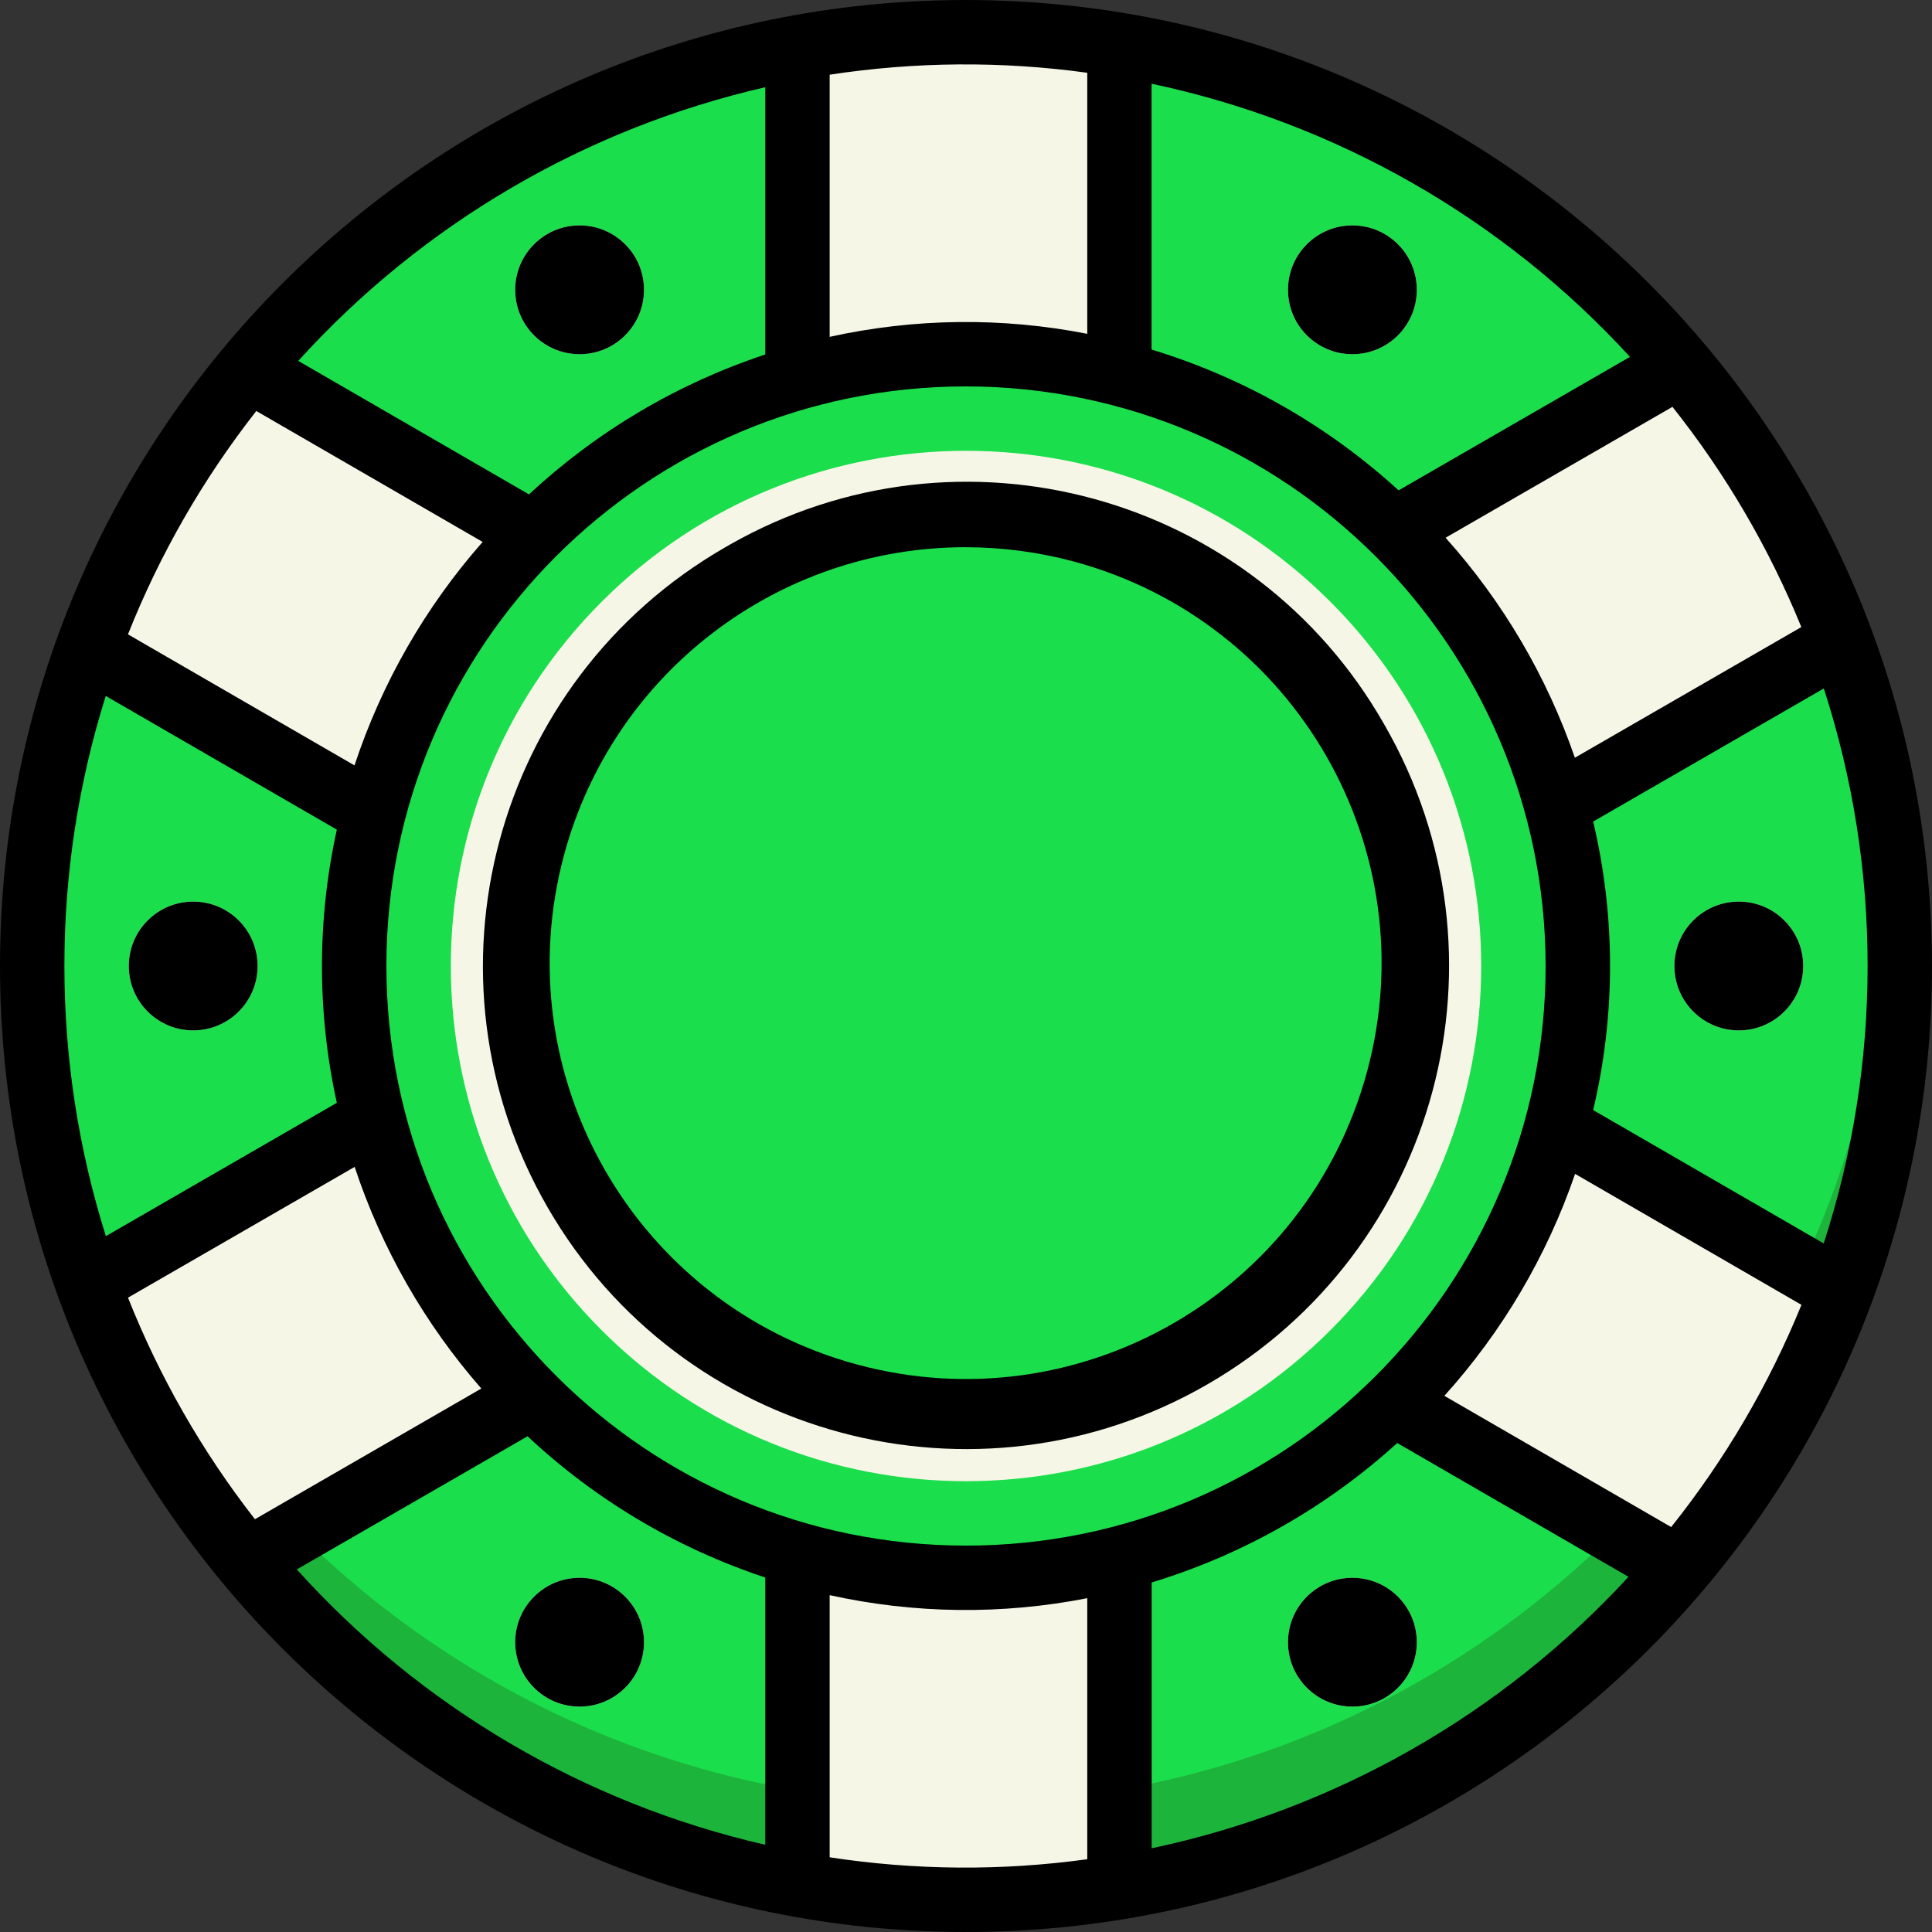 <!-- icon666.com - MILLIONS OF FREE VECTOR ICONS --><svg version="1.1" id="Capa_1" xmlns="http://www.w3.org/2000/svg" xmlns:xlink="http://www.w3.org/1999/xlink" x="0px" y="0px" viewBox="0 0 480 480" style="enable-background:new 0 0 480 480;" xml:space="preserve"><rect x="0" y="0" width="480" height="480" fill="#333333" stroke="none"/><circle style="fill: rgb(27, 222, 76);" cx="240" cy="240" r="232" fill="#DD1C4B"></circle><path style="fill: rgb(29, 180, 59);" d="M469.296,204.496c0.184,3.816,0.288,7.648,0.288,11.504 c0.103,128.13-103.683,232.083-231.813,232.187C123.207,448.279,25.728,364.733,8.288,251.504 C14.78,379.469,123.78,477.943,251.745,471.451s226.439-115.492,219.947-243.457C471.293,220.125,470.493,212.283,469.296,204.496z" fill="#B21D48"></path><g><path style="" d="M319.672,239.88l138.216-79.736c-9.196-25.035-22.647-48.295-39.76-68.752L280,171.08V11.504 c-26.462-4.672-53.538-4.672-80,0v159.144L62.248,90.96c-17.292,20.565-30.875,43.981-40.144,69.2l138.224,80L22.112,319.856 c9.196,25.035,22.647,48.295,39.76,68.752L200,308.92v159.576c26.462,4.672,53.538,4.672,80,0V309.352l137.752,79.688 c17.292-20.565,30.875-43.981,40.144-69.2L319.672,239.88z" fill="#F6F6E7"></path><circle style="" cx="144" cy="408" r="16" fill="#F6F6E7"></circle><circle style="" cx="336" cy="408" r="16" fill="#F6F6E7"></circle><circle style="" cx="432" cy="240" r="16" fill="#F6F6E7"></circle><circle style="" cx="336" cy="72" r="16" fill="#F6F6E7"></circle><circle style="" cx="144" cy="72" r="16" fill="#F6F6E7"></circle><circle style="" cx="48" cy="240" r="16" fill="#F6F6E7"></circle></g><path style="fill: rgb(27, 222, 76);" d="M347.48,132.52c-59.36-59.36-155.601-59.36-214.96,0s-59.36,155.601,0,214.96s155.601,59.36,214.96,0 c0,0,0,0,0,0C406.839,288.12,406.839,191.88,347.48,132.52z M296,336.992c-53.568,30.93-122.066,12.578-152.996-40.99 s-12.578-122.066,40.99-152.996s122.066-12.578,152.996,40.99c0.001,0.001,0.002,0.003,0.002,0.004 C367.918,237.567,349.566,306.063,296,336.992z" fill="#DD1C4B"></path><path style="" d="M330.512,149.488c-49.988-49.986-131.034-49.984-181.019,0.005s-49.984,131.034,0.005,181.019 c49.987,49.984,131.028,49.984,181.015,0c49.988-49.986,49.99-131.031,0.005-181.019 C330.515,149.491,330.514,149.49,330.512,149.488L330.512,149.488z M287.2,321.68c-45.106,26.058-102.795,10.616-128.853-34.49 s-10.616-102.795,34.49-128.853s102.795-10.616,128.853,34.49c0.01,0.018,0.02,0.035,0.03,0.053 C347.741,237.981,332.289,295.637,287.2,321.68z" fill="#F6F6E7"></path><circle style="fill: rgb(27, 222, 76);" cx="240" cy="240" r="112" fill="#DD1C4B"></circle><path d="M240,0C107.452,0,0,107.452,0,240s107.452,240,240,240s240-107.452,240-240C479.85,107.514,372.486,0.15,240,0z M286.104,20.8c45.73,9.668,87.292,33.397,118.864,67.864l-57.488,33.168c-17.592-16.095-38.563-28.048-61.376-34.984V20.8z M384,240c0,79.529-64.471,144-144,144S96,319.529,96,240S160.471,96,240,96C319.491,96.093,383.907,160.509,384,240z M206.128,18.56c21.199-3.245,42.755-3.407,64-0.48v64.856c-21.158-4.154-42.945-3.897-64,0.752L206.128,18.56z M190.128,21.672 v66.4c-21.837,7.231-41.858,19.087-58.696,34.76L74.104,89.664C104.907,55.658,145.405,31.926,190.128,21.672z M63.68,102.112 l56.232,32.528c-14.248,16.171-25.078,35.056-31.84,55.52l-56.28-32.56C39.713,137.674,50.452,118.988,63.68,102.112z M16,240 c-0.015-22.758,3.449-45.385,10.272-67.096l57.416,33.216c-4.933,22.355-4.933,45.517,0,67.872L26.304,307.12 C19.466,285.403,15.991,262.768,16,240z M63.336,377.448c-13.07-16.76-23.689-35.295-31.536-55.048l56.312-32.488 c6.707,20.273,17.408,38.996,31.472,55.064L63.336,377.448z M190.128,458.328c-44.904-10.297-85.543-34.184-116.384-68.408 l57.328-33.08c16.911,15.836,37.061,27.809,59.056,35.088V458.328z M270.128,461.92c-21.245,2.927-42.801,2.765-64-0.48v-65.128 c21.055,4.65,42.842,4.906,64,0.752V461.92z M286.128,459.208V393.16c22.653-6.884,43.492-18.719,61.008-34.648l57.464,33.24 c-31.524,34.245-72.933,57.82-118.472,67.448V459.208z M415.2,379.392l-56.352-32.6c14.432-16.005,25.48-34.762,32.48-55.144 l56.24,32.536C439.474,344.039,428.573,362.631,415.2,379.392z M464,240c0.005,23.406-3.674,46.667-10.904,68.928l-57.28-33.136 c5.593-23.566,5.593-48.114,0-71.68l57.304-33.064C460.342,193.319,464.013,216.588,464,240z M447.536,155.792l-56.264,32.464 c-6.951-20.18-17.873-38.764-32.12-54.656l56.368-32.52C428.73,117.709,439.509,136.13,447.536,155.792L447.536,155.792z" fill="#000000"></path><path d="M180,136.08c-57.395,33.137-77.061,106.527-43.925,163.923s106.527,77.061,163.923,43.925s77.061-106.527,43.925-163.923 c-0.001-0.002-0.002-0.003-0.003-0.005c-32.534-57.232-105.303-77.254-162.534-44.72C180.922,135.544,180.46,135.81,180,136.08 L180,136.08z M266.912,139.544c55.078,14.915,87.637,71.656,72.721,126.734c-14.915,55.078-71.656,87.637-126.734,72.721 c-55.078-14.915-87.637-71.656-72.721-126.735c12.189-45.013,53.021-76.28,99.655-76.313c9.153,0.006,18.266,1.213,27.104,3.592 H266.912z" fill="#000000"></path><circle cx="144" cy="408" r="16" fill="#000000"></circle><circle cx="336" cy="408" r="16" fill="#000000"></circle><circle cx="432" cy="240" r="16" fill="#000000"></circle><circle cx="336" cy="72" r="16" fill="#000000"></circle><circle cx="144" cy="72" r="16" fill="#000000"></circle><circle cx="48" cy="240" r="16" fill="#000000"></circle></svg>